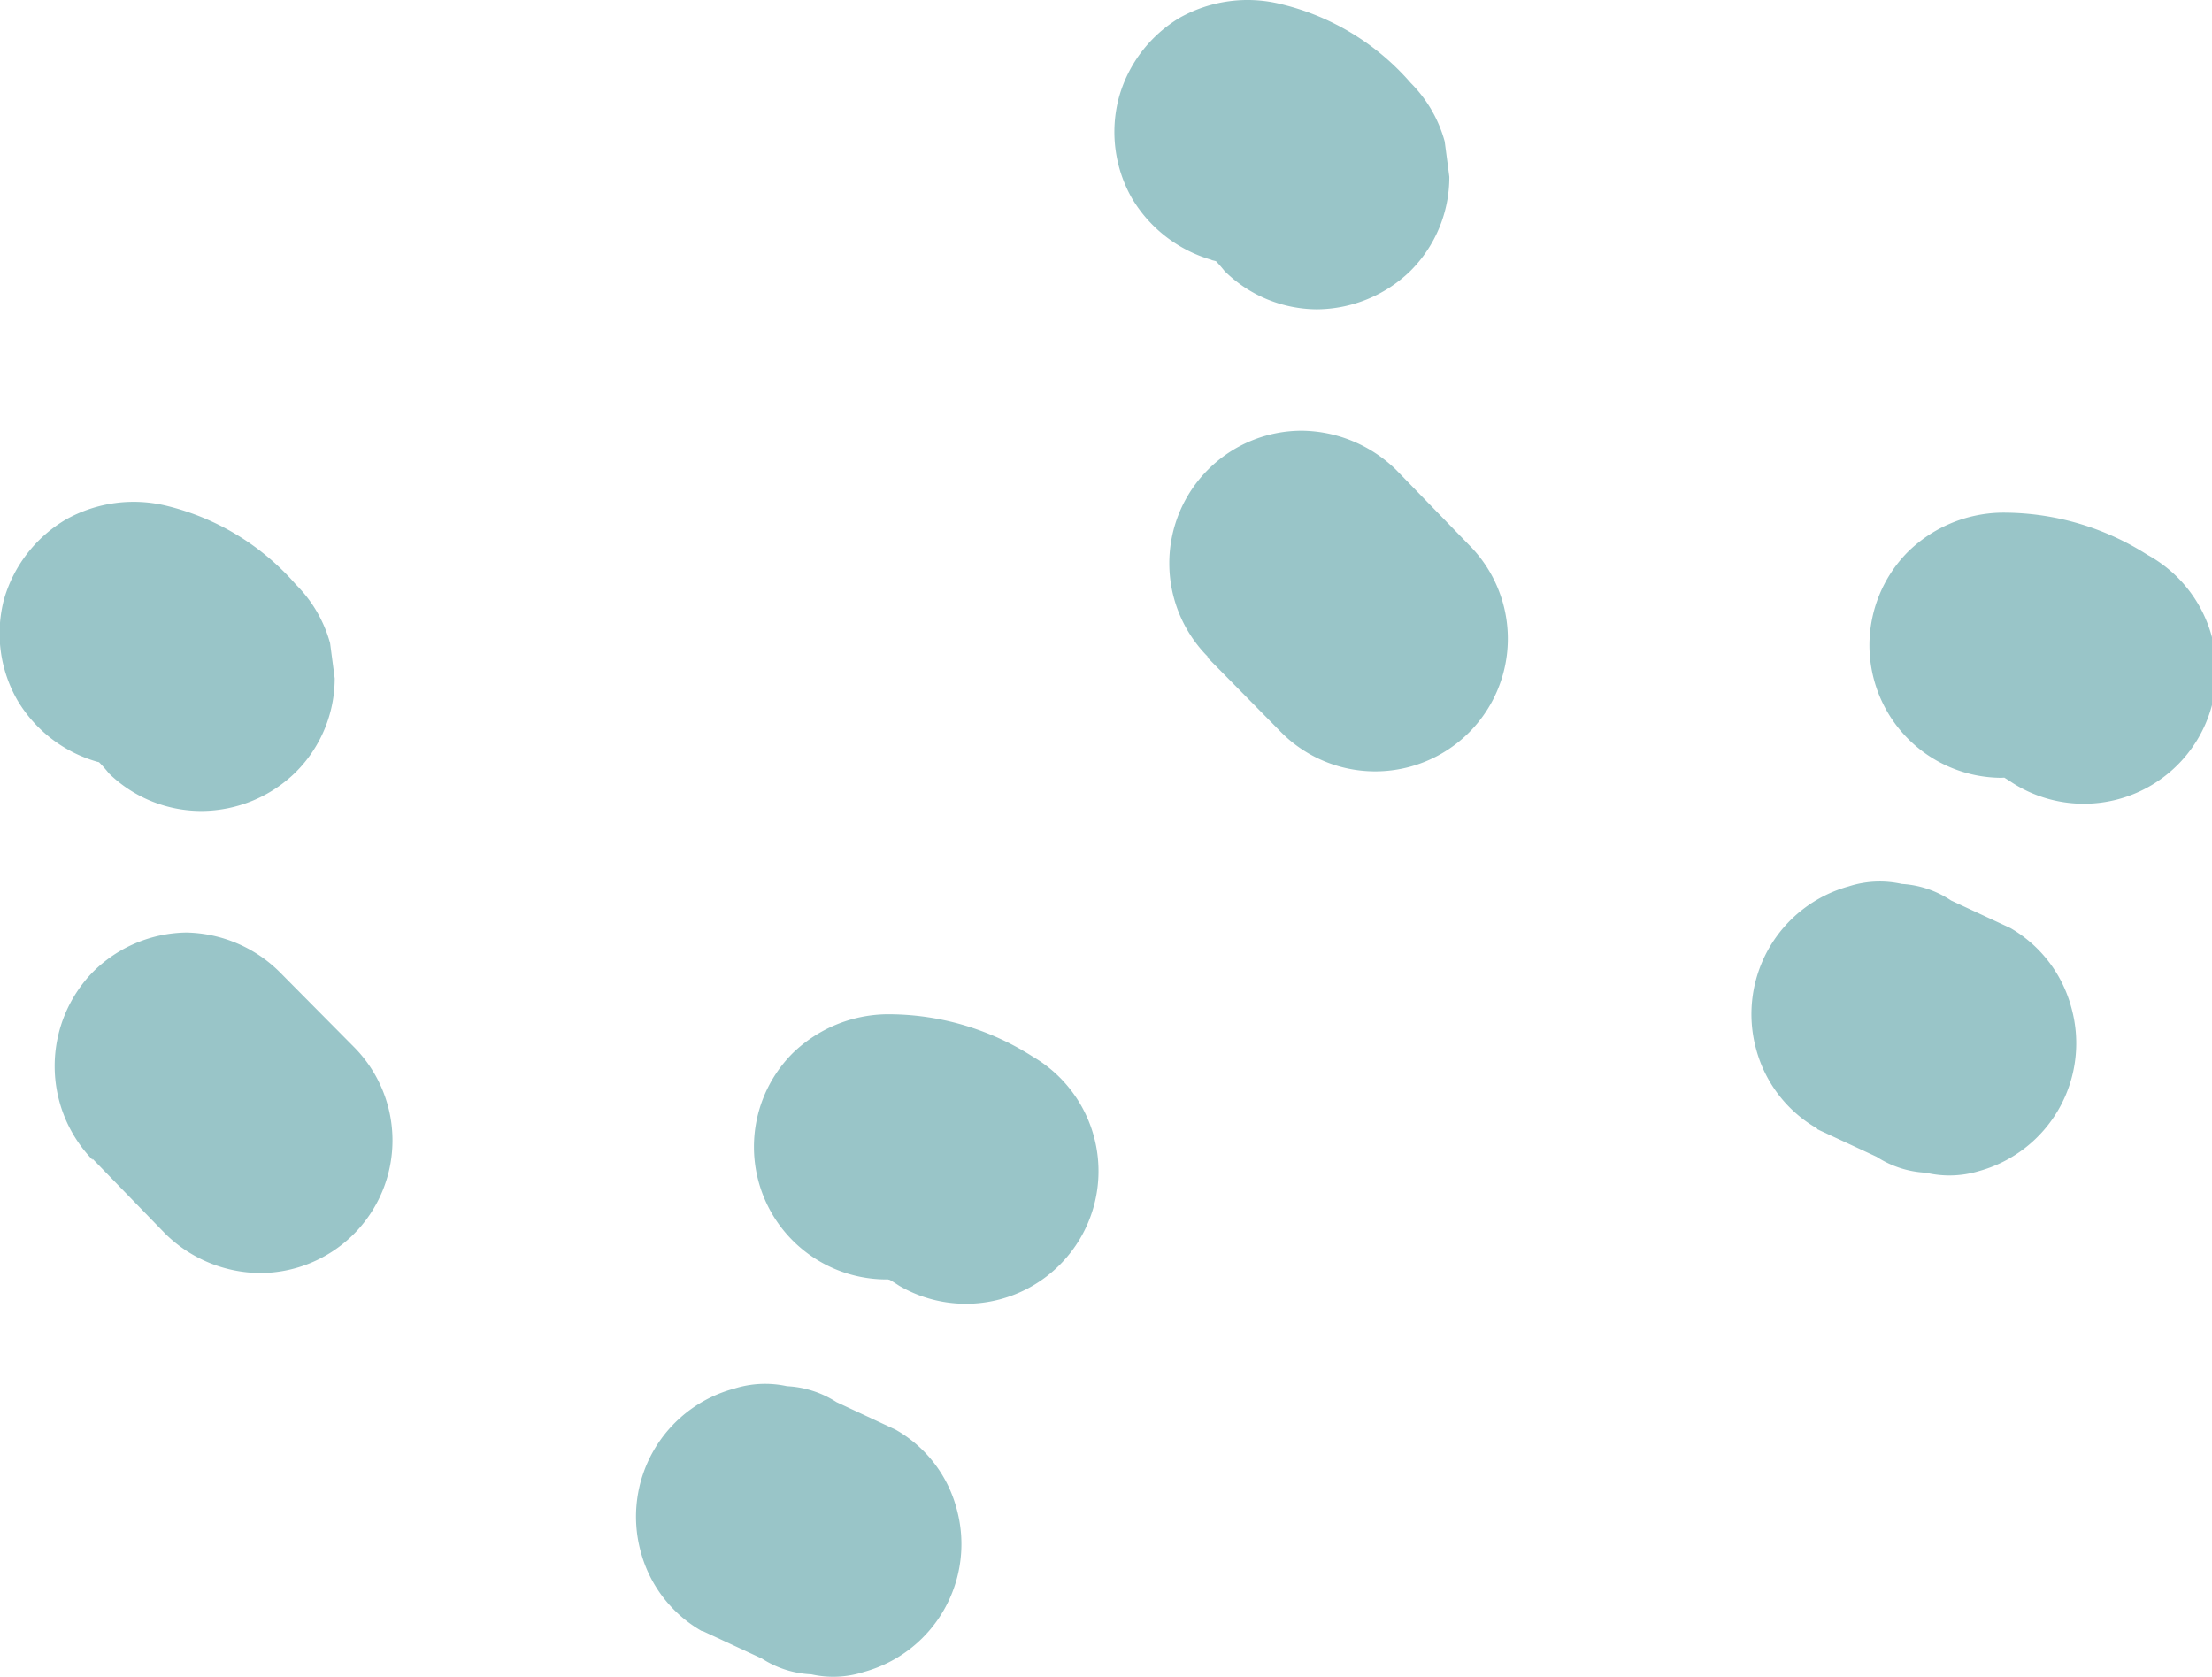 <svg xmlns="http://www.w3.org/2000/svg" viewBox="0 0 100.12 75.88"><defs><style>.cls-1{fill:#99c5c8;}</style></defs><title>dots3</title><g id="圖層_2" data-name="圖層 2"><g id="bg"><path class="cls-1" d="M54.84,11.77a6.36,6.36,0,0,1,1,.32l-1.43-.6a6.6,6.6,0,0,1,1.23.72l-1.21-.94a5.93,5.93,0,0,1,1,1A6,6,0,0,0,59.6,14a6.13,6.13,0,0,0,4.25-1.75A6,6,0,0,0,65.6,8L65.39,6.4a6,6,0,0,0-1.54-2.65A11.23,11.23,0,0,0,58,.19,6.28,6.28,0,0,0,53.4.8a6.11,6.11,0,0,0-2.75,3.59A6.06,6.06,0,0,0,51.25,9a6.21,6.21,0,0,0,3.59,2.76Z"/><path class="cls-1" d="M54.64,29.74,58,33.15a6,6,0,0,0,8.49-8.49l-3.31-3.41a6.2,6.2,0,0,0-4.25-1.76,6,6,0,0,0-4.24,10.25Z"/><path class="cls-1" d="M90.58,35.2a7.09,7.09,0,0,1,.92,0L89.9,35a7,7,0,0,1,1.62.46l-1.43-.61a8.24,8.24,0,0,1,1,.58A6,6,0,1,0,97.2,25.11a12.13,12.13,0,0,0-6.62-1.91A6.2,6.2,0,0,0,86.33,25,6,6,0,0,0,90.58,35.2Z"/><path class="cls-1" d="M82.25,51.1l2.69,1.25a4.49,4.49,0,0,0,2.23.72A4.62,4.62,0,0,0,89.56,53a6,6,0,0,0,4.2-7.38A5.92,5.92,0,0,0,91,42l-2.69-1.25A4.48,4.48,0,0,0,86.08,40a4.56,4.56,0,0,0-2.4.11,6,6,0,0,0-4.19,7.38,5.9,5.9,0,0,0,2.76,3.58Z"/><path class="cls-1" d="M4.39,34.47a7.72,7.72,0,0,1,1,.32l-1.43-.6a7.2,7.2,0,0,1,1.23.72L3.93,34a6,6,0,0,1,1,1A6,6,0,0,0,9.15,36.7a6.12,6.12,0,0,0,4.24-1.76,6,6,0,0,0,1.76-4.24l-.21-1.6a6,6,0,0,0-1.55-2.65A11.29,11.29,0,0,0,7.58,22.9,6.28,6.28,0,0,0,3,23.5,6.17,6.17,0,0,0,.19,27.09,6.06,6.06,0,0,0,.8,31.71a6.17,6.17,0,0,0,3.59,2.76Z"/><path class="cls-1" d="M4.19,52.44,7.5,55.85a6.18,6.18,0,0,0,4.24,1.76A6,6,0,0,0,16,47.36L12.67,44A6.15,6.15,0,0,0,8.43,42.2,6.11,6.11,0,0,0,4.19,44a6.11,6.11,0,0,0,0,8.49Z"/><path class="cls-1" d="M40.12,57.9a7.14,7.14,0,0,1,.93.06l-1.6-.22a7.12,7.12,0,0,1,1.62.46l-1.44-.61a7.33,7.33,0,0,1,1.06.59,6,6,0,0,0,6.06-10.36,12.14,12.14,0,0,0-6.63-1.92,6.24,6.24,0,0,0-4.24,1.76A6,6,0,0,0,40.12,57.9Z"/><path class="cls-1" d="M31.8,73.81l2.69,1.25a4.48,4.48,0,0,0,2.23.71,4.52,4.52,0,0,0,2.39-.11,6,6,0,0,0,4.19-7.38,5.83,5.83,0,0,0-2.76-3.58l-2.68-1.25a4.53,4.53,0,0,0-2.24-.72,4.63,4.63,0,0,0-2.39.11A6,6,0,0,0,29,70.22a5.88,5.88,0,0,0,2.76,3.59Z"/></g></g></svg>